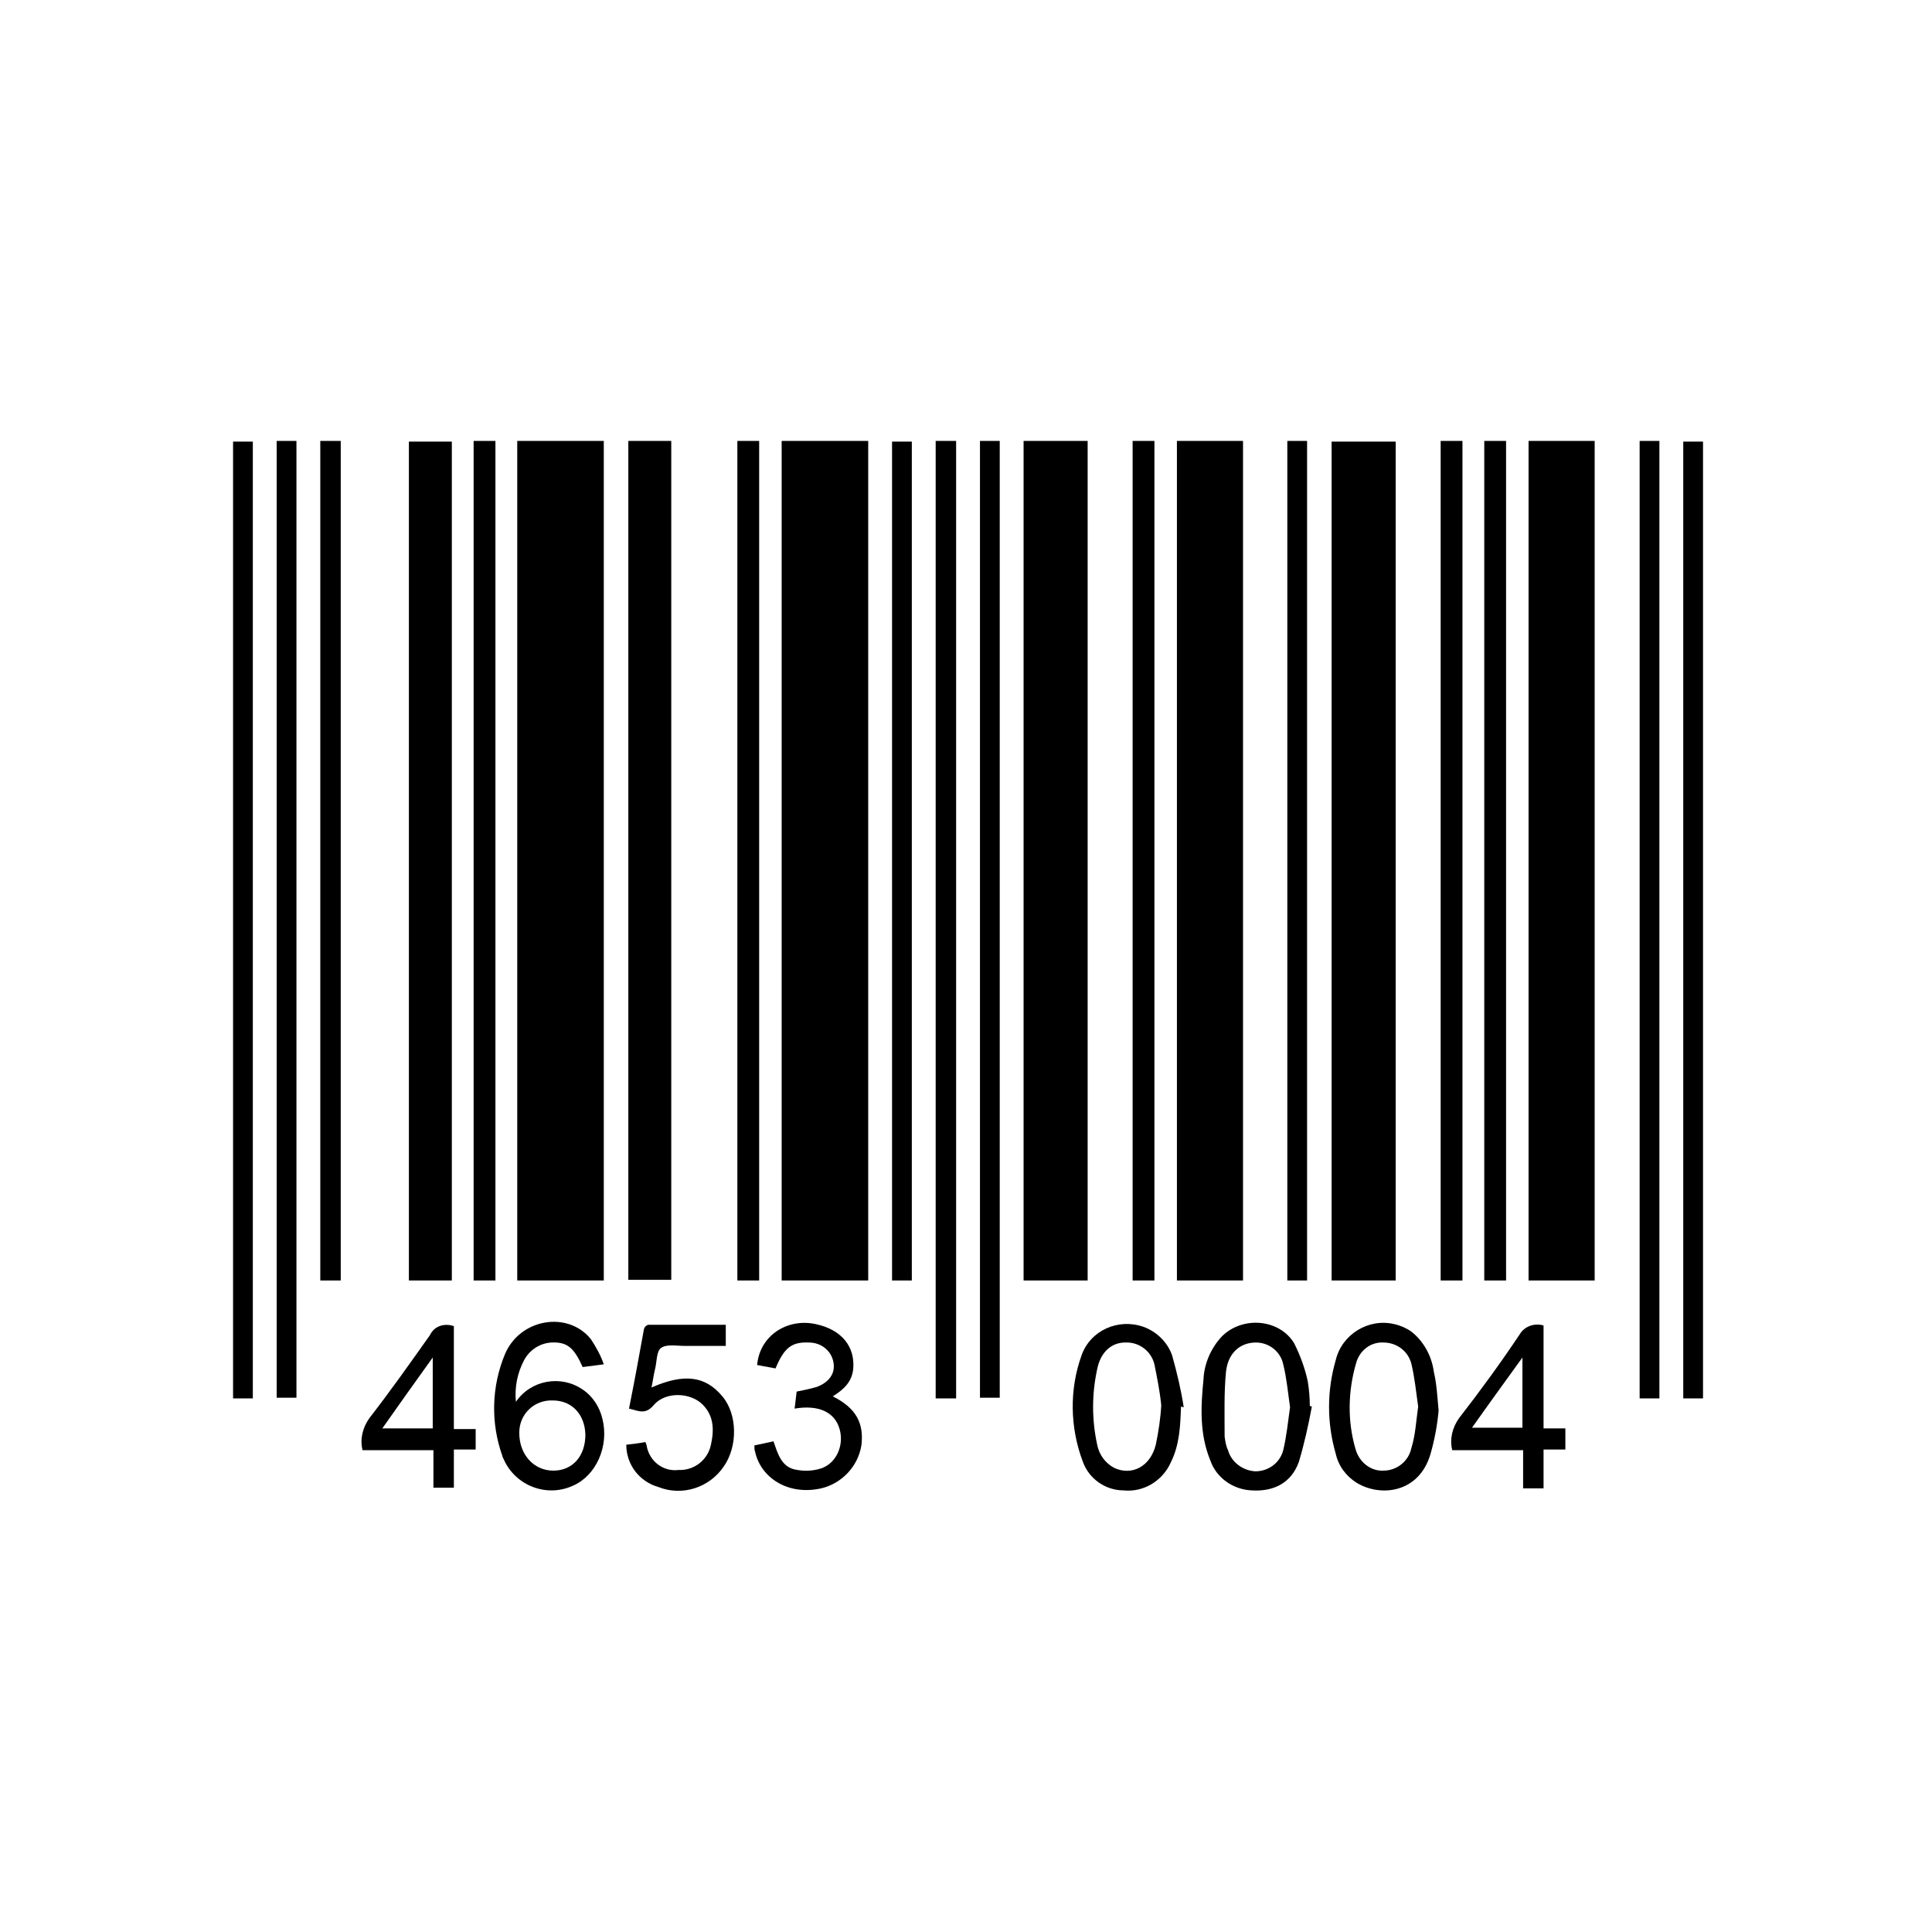 <?xml version="1.0" encoding="utf-8"?>
<!-- Generator: Adobe Illustrator 21.0.2, SVG Export Plug-In . SVG Version: 6.00 Build 0)  -->
<svg version="1.1" id="Layer_1" xmlns="http://www.w3.org/2000/svg" xmlns:xlink="http://www.w3.org/1999/xlink" x="0px" y="0px"
	 viewBox="0 0 283.5 283.5" style="enable-background:new 0 0 283.5 283.5;" xml:space="preserve">
<title>Untitled-2</title>
<path d="M127.4,187.9h-12.7V64.7h12.7V187.9z"/>
<path d="M88.7,187.9H75.9V64.7h12.7V187.9z"/>
<path d="M224.3,64.7h9.7v123.2h-9.7V64.7z"/>
<path d="M172.7,64.7h9.7v123.2h-9.7L172.7,64.7z"/>
<path d="M150.2,64.7h9.4v123.2h-9.4V64.7z"/>
<path d="M204.8,187.9h-9.4V64.8h9.4V187.9z"/>
<path d="M66.2,187.9H60V64.8h6.3V187.9z"/>
<path d="M92.2,187.9V64.7h6.3v123.1H92.2z"/>
<path d="M249.9,205.2H247V64.8h2.9V205.2z"/>
<path d="M40.6,64.7h2.9v140.4h-2.9V64.7z"/>
<path d="M243.5,205.2h-2.9V64.7h2.9V205.2z"/>
<path d="M37.1,205.2h-2.9V64.8h2.9V205.2z"/>
<path d="M140.3,64.7v140.5h-3V64.7H140.3z"/>
<path d="M143.8,64.7h2.9v140.4h-2.9V64.7z"/>
<path d="M217.8,64.7h3.2v123.2h-3.2V64.7z"/>
<path d="M211.4,64.7h3.2v123.2h-3.2V64.7z"/>
<path d="M169.4,187.9h-3.2V64.7h3.2V187.9z"/>
<path d="M111.4,187.9h-3.2V64.7h3.2V187.9z"/>
<path d="M69.5,64.7h3.2v123.2h-3.2V64.7z"/>
<path d="M188.9,64.7h2.9v123.2h-2.9V64.7z"/>
<path d="M133.8,187.9h-2.9V64.8h2.9V187.9z"/>
<path d="M47,64.7H50v123.2H47V64.7z"/>
<path d="M88.6,200.2l-3.1,0.4c-1.3-2.9-2.3-3.7-4.6-3.6c-1.7,0.1-3.2,1.1-4,2.6c-1,1.9-1.4,4-1.2,6.1c2.2-3.2,6.6-4,9.8-1.8
	c1.5,1,2.5,2.6,2.9,4.3c1,4-0.9,8.3-4.3,9.8c-3.9,1.8-8.5,0-10.2-3.9c-0.1-0.2-0.2-0.4-0.2-0.5c-1.7-4.8-1.6-10.1,0.4-14.9
	c2.2-5.2,9.2-6.4,12.6-2.2C87.5,197.7,88.2,199,88.6,200.2z M81.1,205.5c-2.7-0.1-4.9,2-4.9,4.7c0,0,0,0.1,0,0.1
	c0,3.1,2.1,5.5,5,5.5c2.8,0,4.7-2.1,4.7-5.3C85.8,207.5,83.9,205.5,81.1,205.5z"/>
<path d="M92.3,206.7c0.8-4,1.5-7.8,2.2-11.7c0.1-0.3,0.3-0.5,0.6-0.6c3.8,0,7.5,0,11.4,0v3.1c-2,0-4,0-6,0c-1.2,0-2.7-0.3-3.5,0.3
	c-0.7,0.5-0.6,2.1-0.9,3.2c-0.2,0.8-0.3,1.7-0.5,2.6c4.8-2.1,7.9-1.7,10.4,1.3c2.2,2.6,2.3,7.3,0.2,10.3c-2.1,3.1-6.1,4.4-9.6,3
	c-2.8-0.8-4.7-3.3-4.7-6.2c0.9-0.1,1.8-0.2,2.8-0.4c0.1,0.3,0.2,0.4,0.2,0.6c0.4,2.2,2.4,3.8,4.7,3.5c2.2,0.1,4.2-1.4,4.7-3.6
	c0.5-2.2,0.5-4.3-1.2-6c-1.8-1.8-5.4-1.9-7.1,0C94.7,207.7,93.7,207,92.3,206.7z"/>
<path d="M173.3,206.4c-0.1,2.8-0.2,5.6-1.5,8.2c-1.2,2.7-4,4.4-6.9,4.1c-2.7,0-5.1-1.7-6-4.2c-1.9-5-2-10.6-0.2-15.6
	c1.3-3.7,5.4-5.5,9.1-4.2c1.9,0.7,3.5,2.2,4.2,4.2c0.7,2.5,1.3,5,1.7,7.6L173.3,206.4z M170.4,206.2c-0.2-2-0.6-4-1-6
	c-0.5-2-2.3-3.3-4.3-3.2c-2,0-3.6,1.4-4.1,3.9c-0.8,3.7-0.8,7.4,0,11.1c0.3,1.5,1.2,2.7,2.5,3.4c2.6,1.2,5.3-0.2,6.1-3.4
	C170,210.1,170.3,208.1,170.4,206.2z"/>
<path d="M192.5,206.4c-0.5,2.7-1.1,5.4-1.9,8.1c-1.1,3.1-3.7,4.4-6.9,4.2c-2.7-0.1-5.2-1.8-6.1-4.4c-1.6-3.9-1.4-7.9-1-11.9
	c0.1-2.3,1.1-4.6,2.7-6.3c3-3,8.4-2.6,10.6,1c0.9,1.8,1.6,3.7,2,5.6c0.2,1.2,0.3,2.4,0.3,3.6L192.5,206.4z M189.3,206.5
	c-0.3-2.1-0.5-4.3-1-6.3c-0.4-1.9-2.1-3.2-4-3.2c-2.3,0-4.1,1.5-4.4,4.3c-0.3,3.1-0.2,6.3-0.2,9.5c0.1,0.7,0.2,1.4,0.5,2
	c0.5,1.8,2.2,3,4,3.1c1.9,0,3.6-1.2,4.1-3.1C188.8,210.7,189,208.6,189.3,206.5L189.3,206.5z"/>
<path d="M211.1,207c-0.2,2.2-0.6,4.3-1.2,6.4c-1.7,5.7-7.3,6.3-10.8,4.2c-1.6-1-2.7-2.5-3.1-4.3c-1.3-4.5-1.3-9.2,0-13.7
	c0.9-3.8,4.8-6.2,8.6-5.3c0.9,0.2,1.8,0.6,2.5,1.1c1.8,1.4,3,3.6,3.3,5.9C210.8,203,210.9,204.7,211.1,207z M208.1,206.4
	c-0.3-2.1-0.5-4.2-1-6.3c-0.5-1.9-2.2-3.1-4.1-3.1c-1.9-0.1-3.5,1.2-4,3c-1.2,4.1-1.3,8.5-0.1,12.6c0.5,1.9,2.2,3.3,4.1,3.2
	c2,0,3.7-1.4,4.1-3.3C207.7,210.6,207.8,208.5,208.1,206.4z"/>
<path d="M226.5,218.4h-3v-5.6h-10.4c-0.4-1.6,0-3.3,1-4.7c3.1-4,6.1-8.1,8.9-12.3c0.7-1.2,2.2-1.7,3.5-1.3v15.1h3.2v3.1h-3.2
	L226.5,218.4z M223.4,199.2c-2.6,3.6-5,6.9-7.4,10.3h7.4V199.2z"/>
<path d="M66.6,194.6v15.1h3.2v3h-3.2v5.6h-3v-5.5H53.2c-0.4-1.6,0-3.3,1-4.7c3.1-4,6-8.1,8.9-12.2C63.7,194.6,65.2,194.1,66.6,194.6
	z M63.5,199.2c-2.6,3.6-5,7-7.4,10.4h7.4V199.2z"/>
<path d="M122.2,204.9c3.4,1.7,4.6,3.9,4.2,7.2c-0.5,3.1-2.9,5.6-5.9,6.3c-4.9,1.1-8.9-1.6-9.7-5.4c-0.1-0.2-0.1-0.5-0.1-0.9l2.8-0.6
	c0.6,1.7,1.1,3.6,3,4.1c1.3,0.3,2.6,0.3,3.9-0.1c2.3-0.7,3.5-3.4,2.8-5.8c-0.7-2.5-3.1-3.6-6.6-3l0.3-2.5c1-0.2,2-0.4,3-0.7
	c1.8-0.7,2.7-2,2.4-3.6c-0.3-1.7-1.8-2.9-3.6-2.9c-2.5-0.1-3.6,0.7-4.9,3.8l-2.7-0.5c0.4-4.4,4.5-6.9,8.6-6c3.8,0.8,5.8,3.3,5.5,6.6
	C125,202.8,123.8,203.9,122.2,204.9z"/>
</svg>

